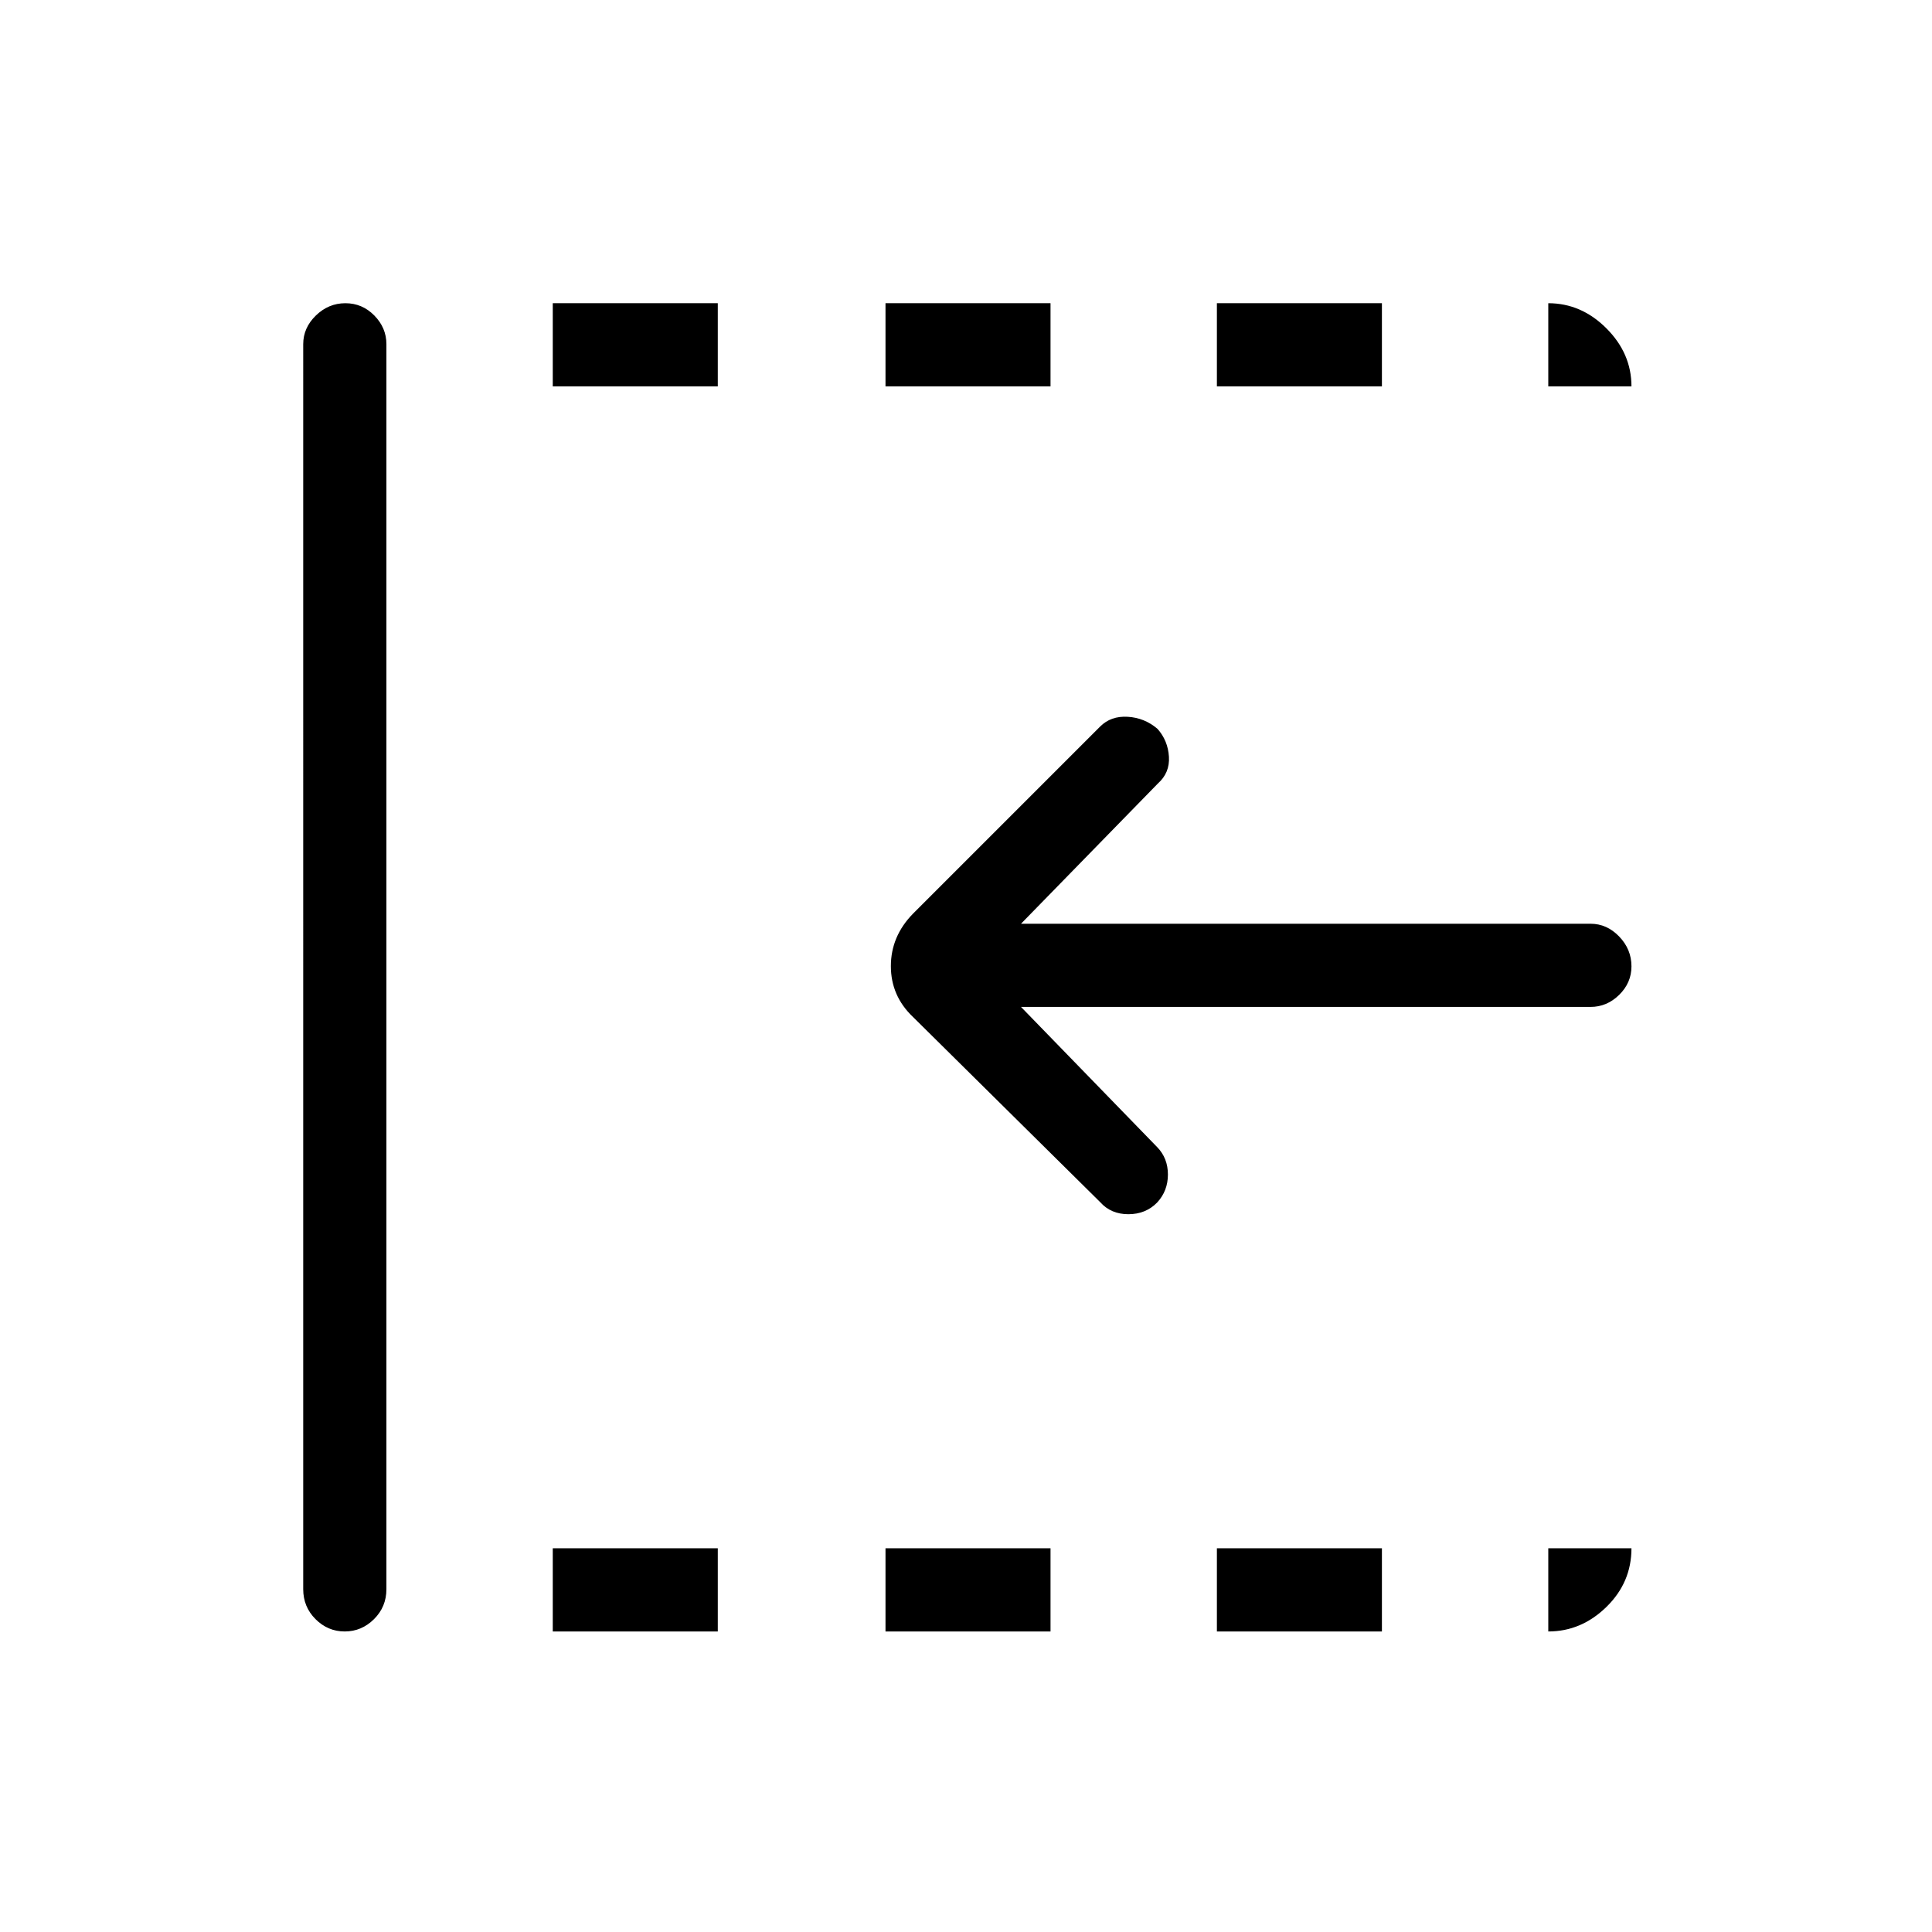 <svg xmlns="http://www.w3.org/2000/svg" height="40" viewBox="0 96 960 960" width="40"><path d="m546.667 693.333-93-92q-11-10.454-11-25.272 0-14.819 11-26.061l93-93q5.333-5.333 13.7-4.833 8.366.5 14.807 6.007Q580.333 464 580.833 472t-5.5 13.333l-68 69.667h283q8.117 0 14.225 6.347 6.108 6.347 6.108 14.817 0 8.186-6.108 14.178-6.108 5.991-14.225 5.991h-283L575 666q5.333 5.5 5.333 13.617 0 8.116-5.333 13.89-5.667 5.826-14.333 5.826-8.667 0-14-6ZM171.293 906.666q-8.381 0-14.503-6.116-6.123-6.117-6.123-14.883V267q0-8.116 6.286-14.225 6.287-6.108 14.667-6.108 8.38 0 14.38 6.108 6 6.109 6 14.225v618.667q0 8.766-6.164 14.883-6.163 6.116-14.543 6.116Zm103.374 0v-41.333h82v41.333h-82Zm0-618.666v-41.333h82V288h-82ZM440 906.666v-41.333h82v41.333h-82ZM440 288v-41.333h82V288h-82Zm164.667 618.666v-41.333h82v41.333h-82Zm0-618.666v-41.333h82V288h-82Zm164.666 0v-41.333q16.4 0 28.867 12.467Q810.666 271.6 810.666 288h-41.333Zm0 618.666v-41.333h41.333q0 17-12.466 29.167-12.467 12.166-28.867 12.166Z"/></svg>